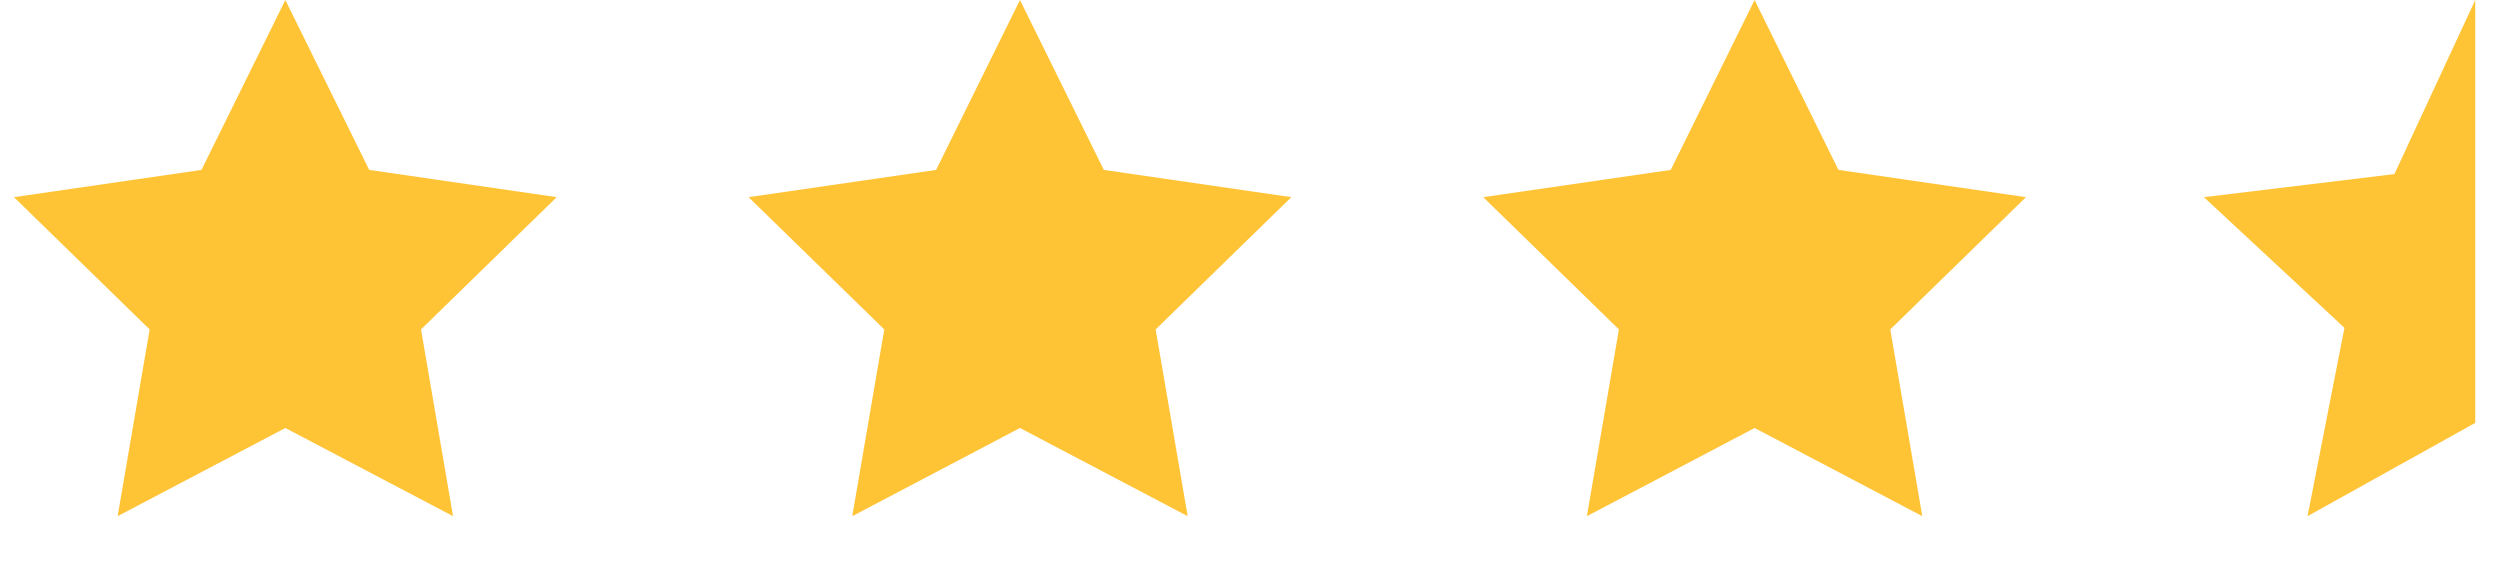 <svg width="81" height="19" viewBox="0 0 81 19" fill="none" xmlns="http://www.w3.org/2000/svg">
<path d="M9.245 0L11.962 5.505L18.037 6.388L13.641 10.673L14.679 16.724L9.245 13.867L3.811 16.724L4.849 10.673L0.452 6.388L6.528 5.505L9.245 0Z" fill="#FFC436"/>
<path d="M33.047 -6.10352e-05L35.764 5.505L41.839 6.388L37.443 10.673L38.481 16.724L33.047 13.867L27.613 16.724L28.651 10.673L24.254 6.388L30.33 5.505L33.047 -6.10352e-05Z" fill="#FFC436"/>
<path d="M56.849 -6.10352e-05L59.566 5.505L65.641 6.388L61.245 10.673L62.283 16.724L56.849 13.867L51.415 16.724L52.453 10.673L48.056 6.388L54.132 5.505L56.849 -6.10352e-05Z" fill="#FFC436"/>
<path d="M74.764 16.724L80.198 13.701V0L77.579 5.64L71.406 6.388L75.96 10.622L74.764 16.724Z" fill="#FFC436"/>
</svg>

